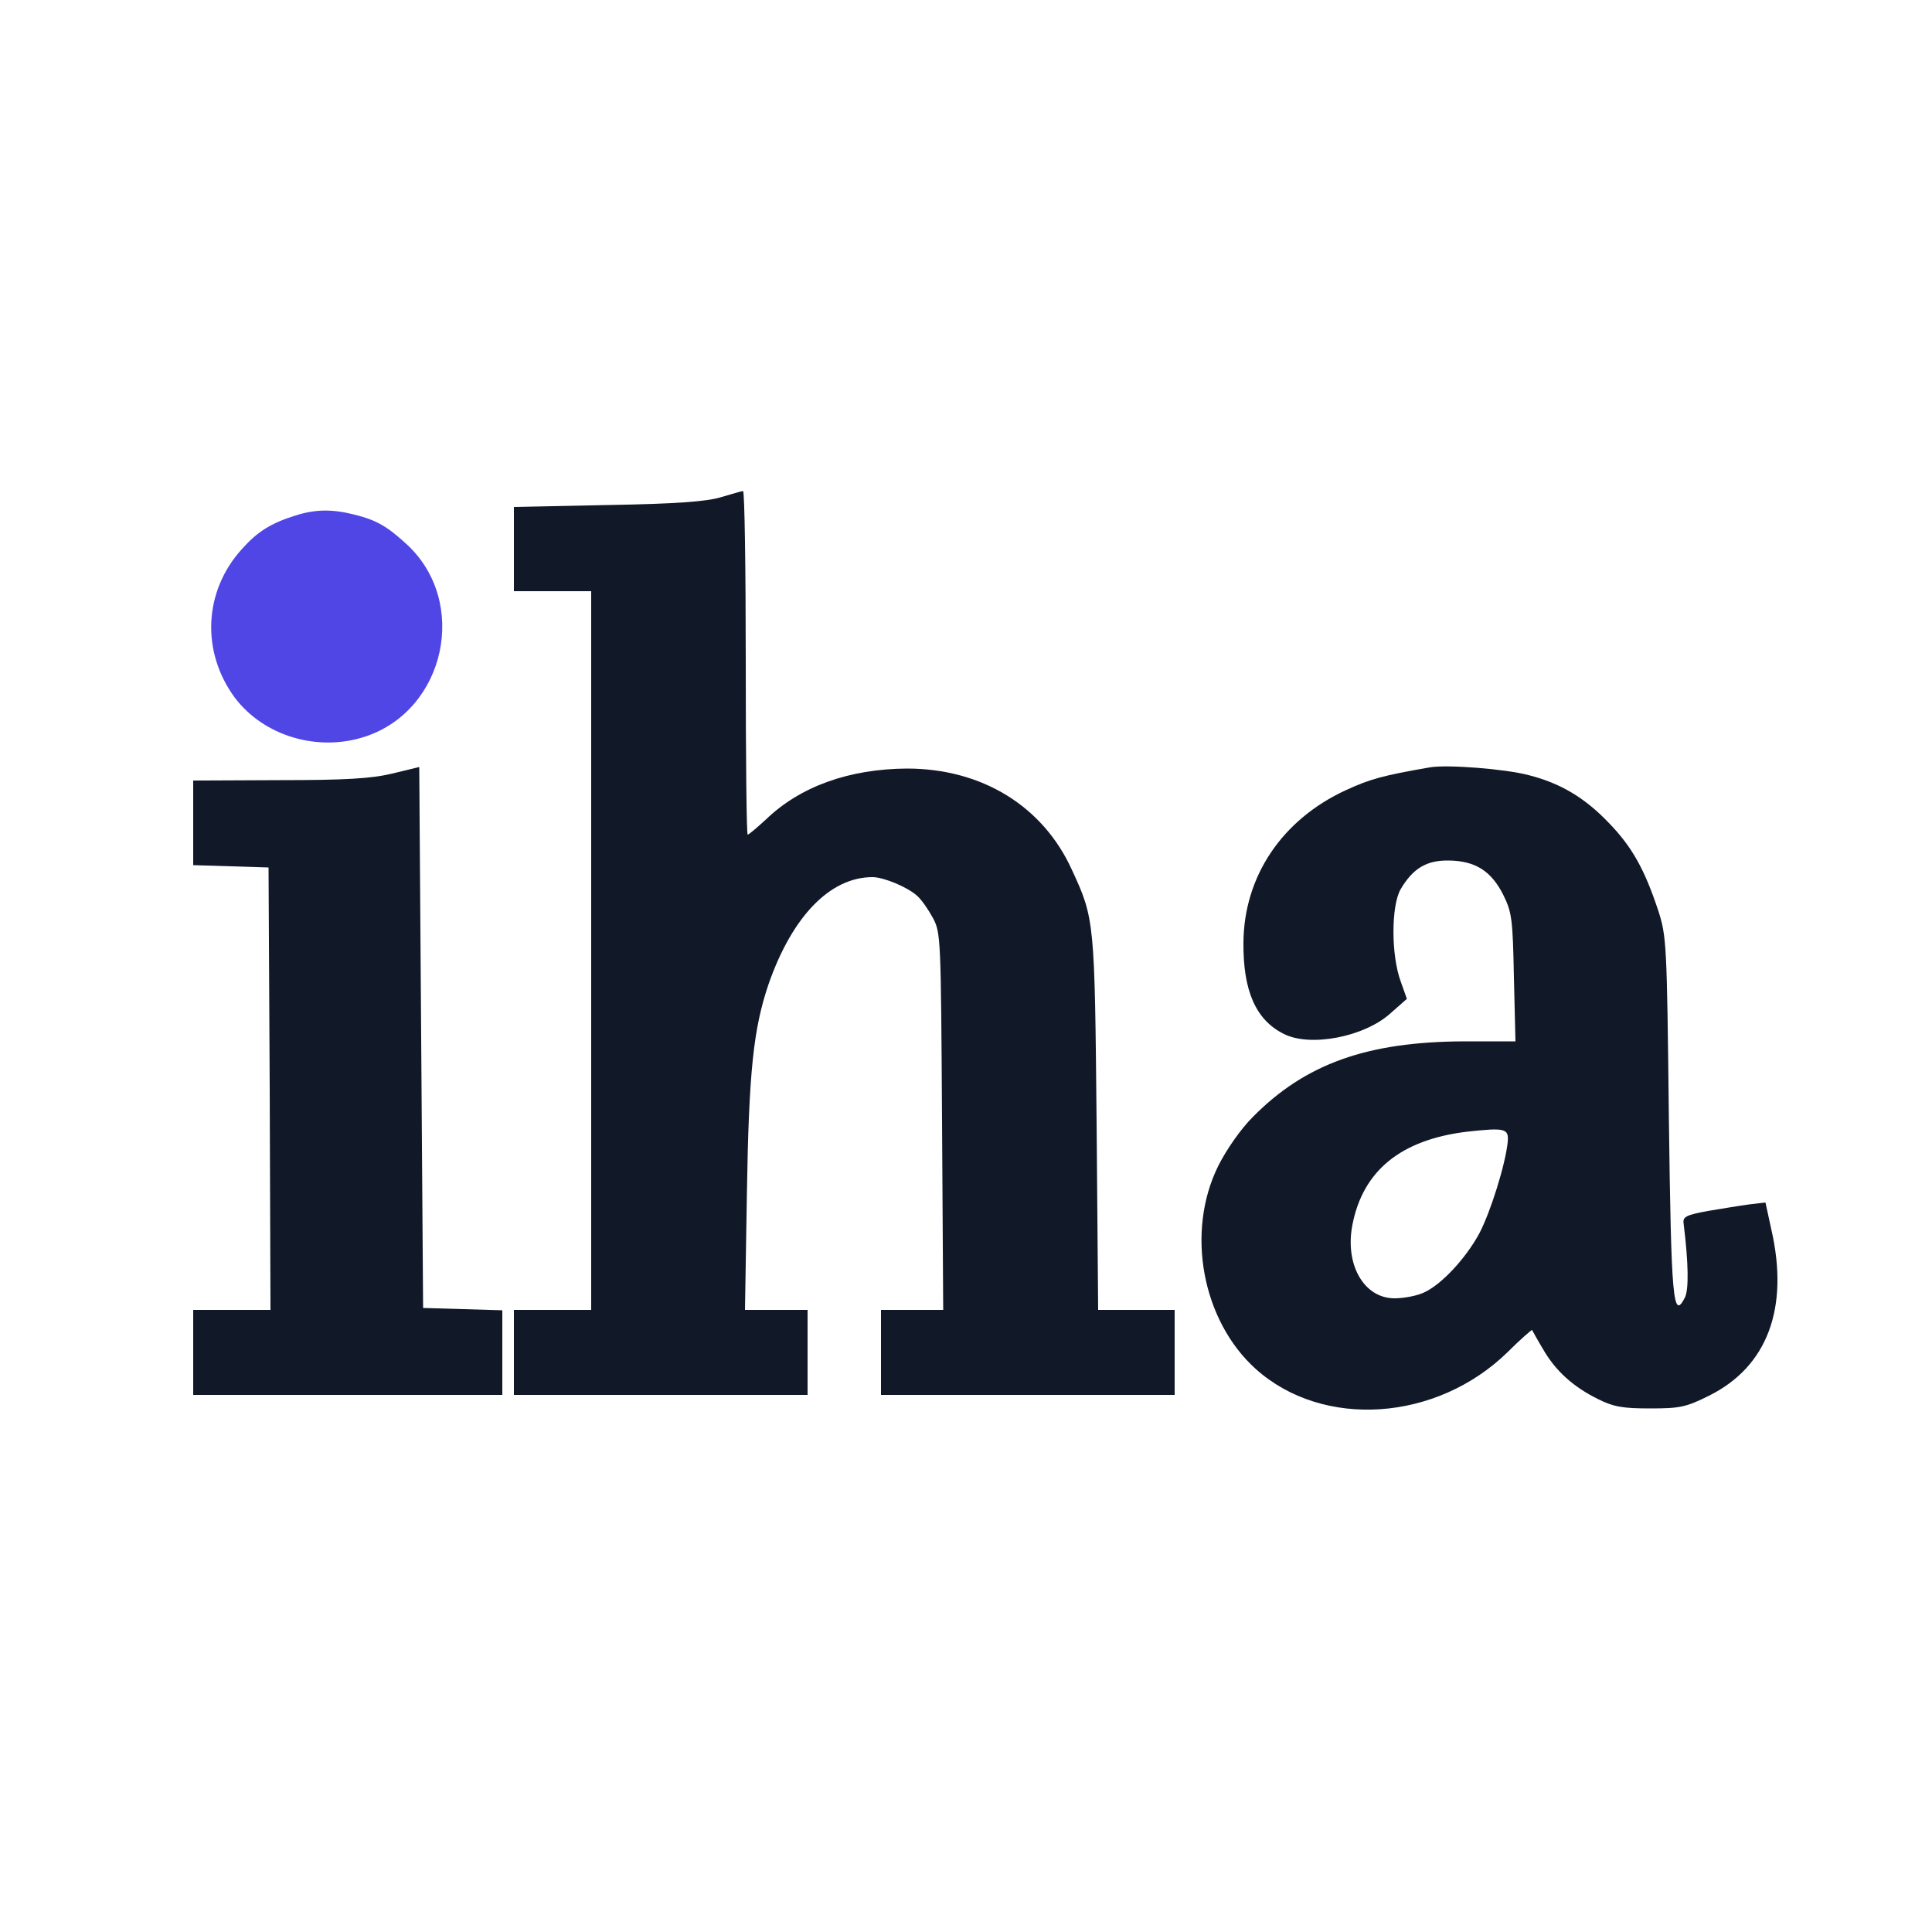 <svg xmlns="http://www.w3.org/2000/svg" version="1.0" width="500pt" height="500pt" viewBox="0 0 500 500" preserveAspectRatio="xMidYMid meet">

<g transform="translate(0,500) scale(0.1,-0.1)" fill="#000000" stroke="none" style="fill: #111827;">
<path d="M1865 3713 c-37 -11 -115 -17 -292 -20 l-243 -5 0 -109 0 -109 100 0 100 0 0 -930 0 -930 -100 0 -100 0 0 -110 0 -110 380 0 380 0 0 110 0 110 -81 0 -81 0 5 303 c5 315 17 425 56 540 61 175 159 277 269 277 29 0 91 -26 115 -48 11 -9 29 -35 41 -57 21 -39 21 -51 24 -527 l3 -488 -81 0 -80 0 0 -110 0 -110 380 0 380 0 0 110 0 110 -99 0 -99 0 -4 483 c-5 522 -5 529 -64 656 -75 165 -233 262 -427 262 -149 -1 -276 -46 -365 -132 -23 -21 -44 -39 -47 -39 -3 0 -5 200 -5 445 0 245 -3 445 -7 444 -5 0 -30 -8 -58 -16z"/>
<path d="M765 3666 c-64 -20 -99 -42 -139 -87 -99 -109 -106 -266 -18 -385 75 -99 215 -141 338 -100 207 69 268 348 107 497 -51 47 -79 63 -135 77 -59 15 -102 14 -153 -2z" style="&#10;    fill: #4f46e5;&#10;"/>
<path d="M1015 2998 c-54 -13 -121 -17 -292 -17 l-223 -1 0 -110 0 -109 98 -3 97 -3 3 -572 2 -573 -100 0 -100 0 0 -110 0 -110 400 0 400 0 0 110 0 109 -102 3 -103 3 -5 700 -5 700 -70 -17z"/>
<path d="M3700 3014 c-121 -21 -154 -30 -217 -59 -165 -76 -264 -223 -265 -395 -1 -124 32 -199 103 -235 68 -36 210 -9 278 53 l42 37 -16 45 c-25 68 -25 196 0 239 32 54 67 75 125 74 68 -1 109 -27 140 -88 23 -46 25 -64 28 -215 l4 -165 -133 0 c-251 -1 -411 -58 -547 -196 -31 -31 -68 -84 -89 -126 -85 -171 -42 -401 97 -526 174 -156 468 -136 652 44 33 33 62 58 63 57 1 -2 13 -24 28 -49 32 -56 78 -98 143 -130 40 -20 64 -24 134 -24 77 0 93 3 153 33 151 75 208 227 161 431 l-15 69 -42 -5 c-23 -3 -71 -11 -107 -17 -55 -10 -65 -15 -63 -31 13 -105 14 -174 3 -194 -30 -58 -35 -7 -41 467 -5 453 -6 469 -28 537 -35 105 -67 163 -127 225 -62 65 -125 103 -208 124 -60 16 -212 28 -256 20z m202 -969 c-6 -59 -44 -180 -73 -236 -36 -67 -101 -136 -146 -155 -18 -8 -51 -14 -74 -14 -79 0 -129 87 -109 190 27 140 125 220 295 241 100 11 110 9 107 -26z"/>
</g>
</svg>